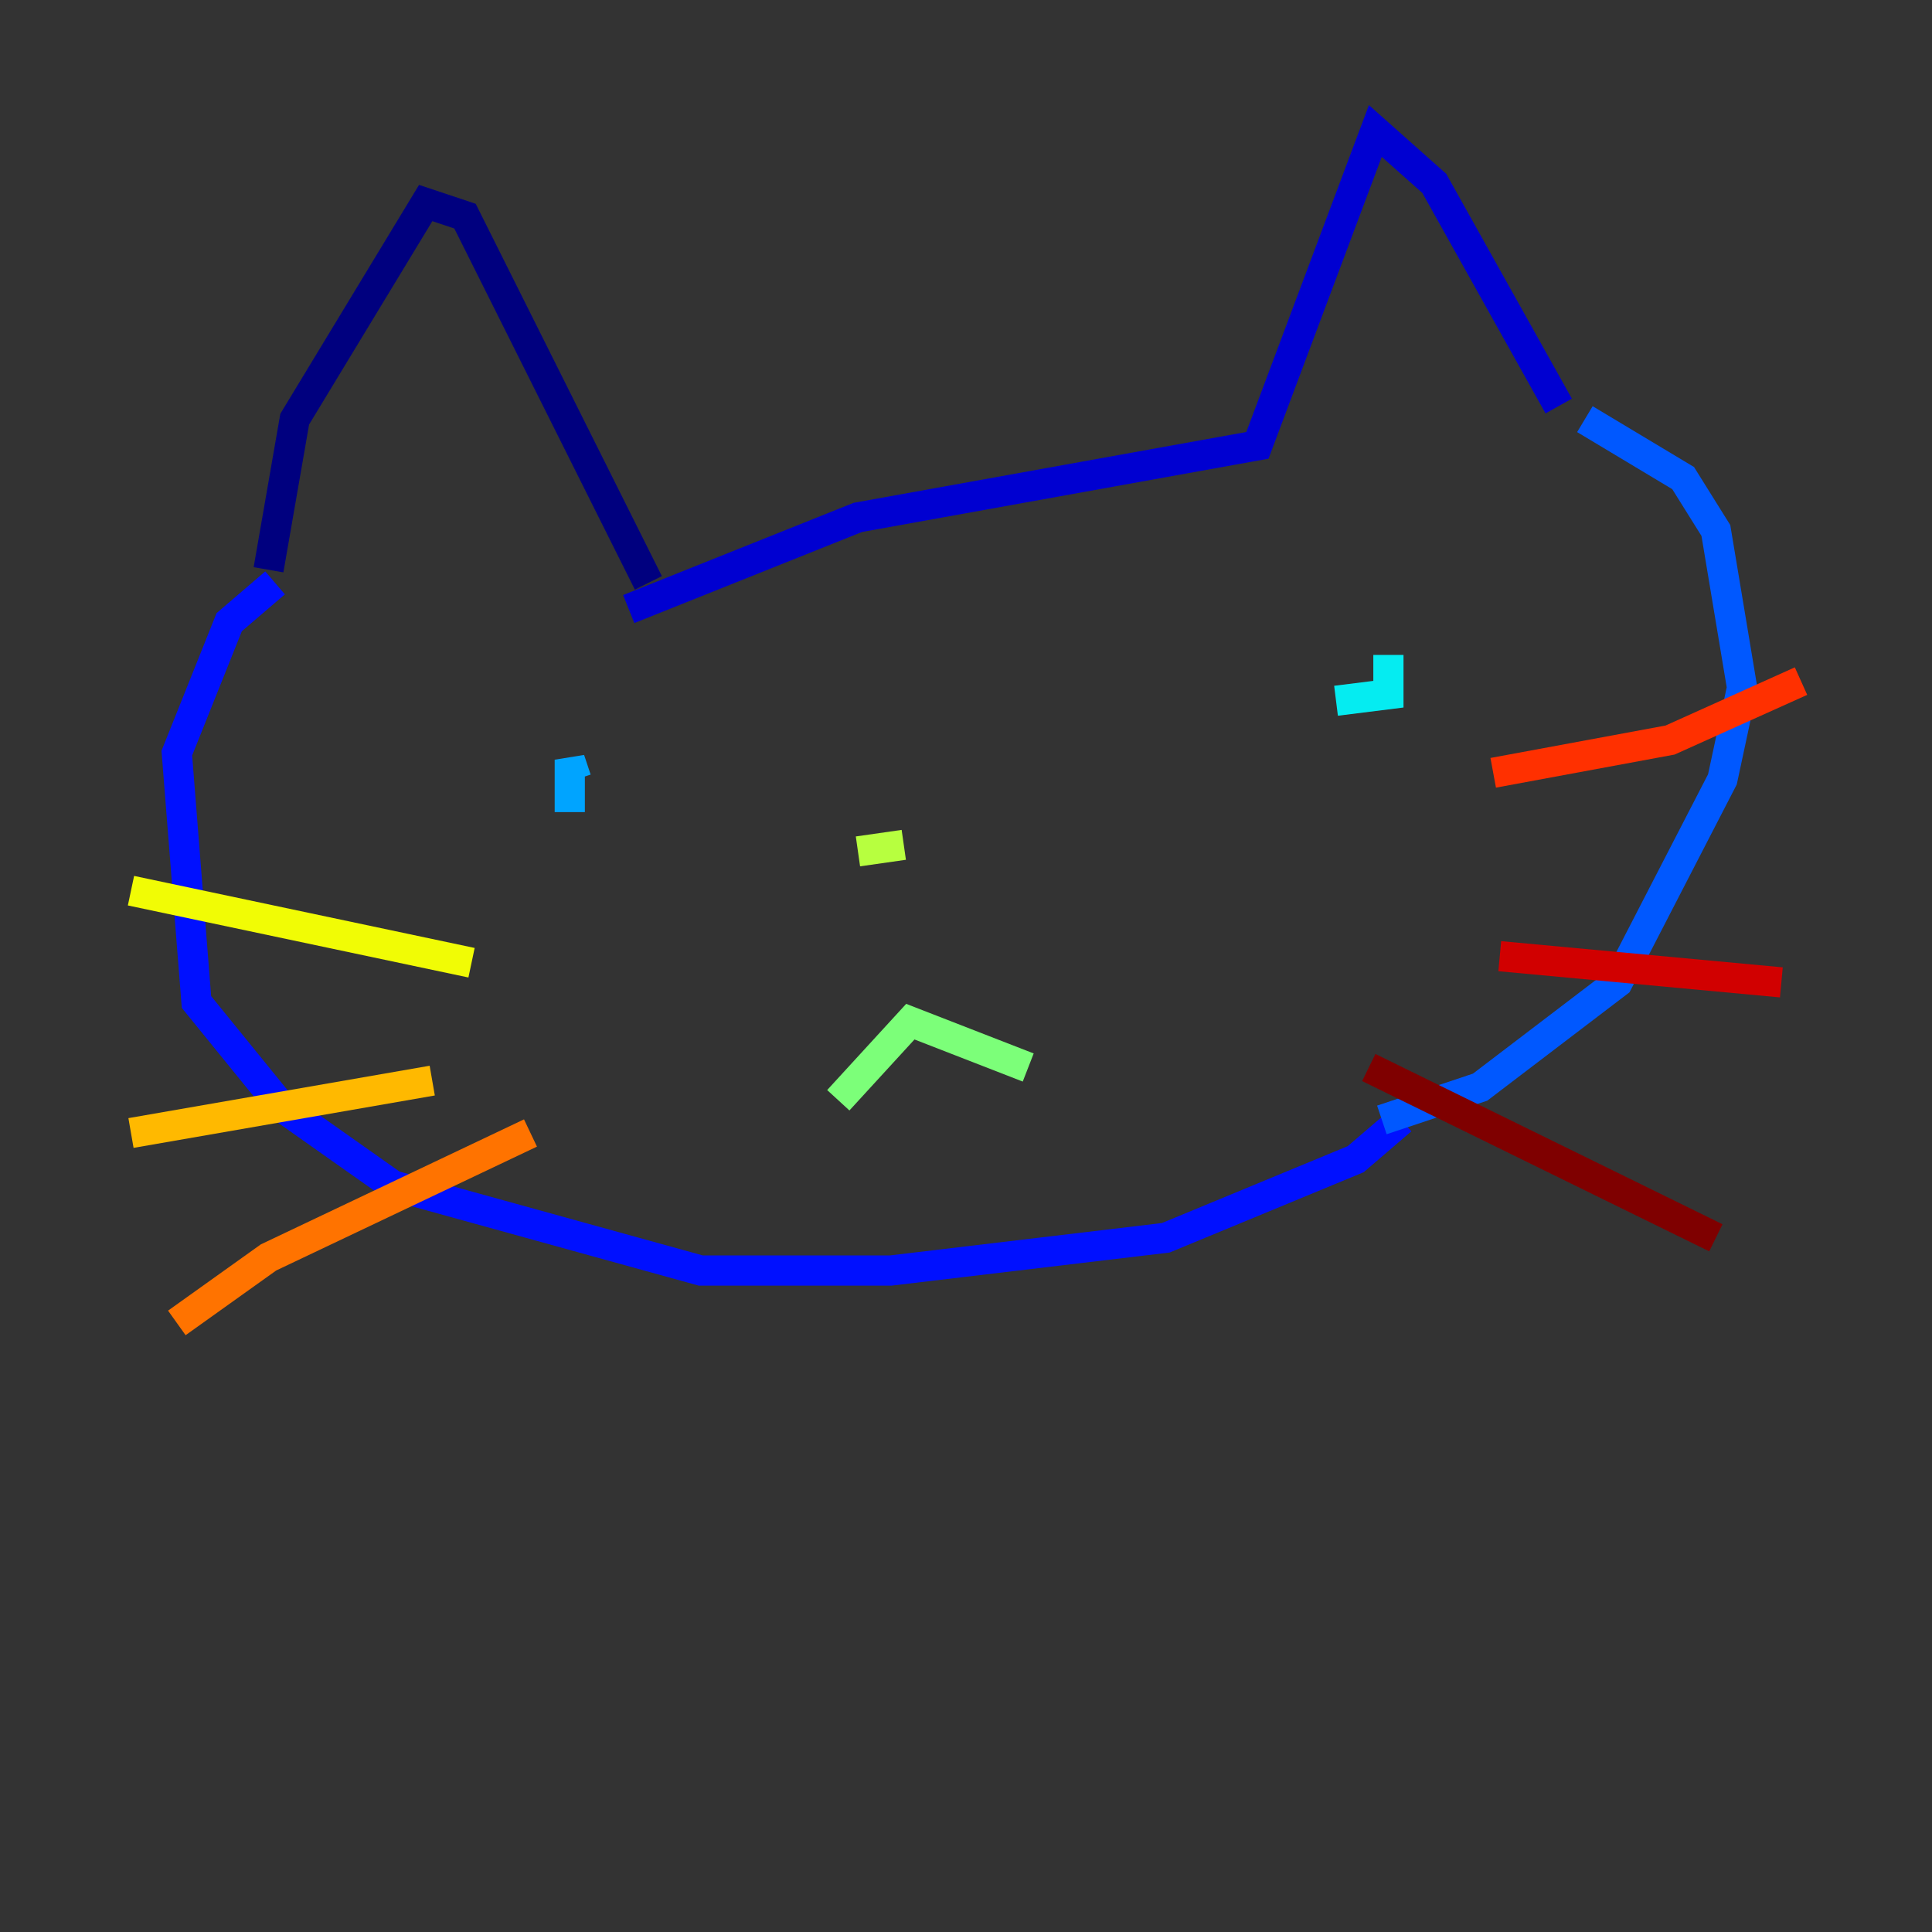 <?xml version="1.0" encoding="utf-8" ?>
<svg baseProfile="tiny" height="128" version="1.2" viewBox="0,0,128,128" width="128" xmlns="http://www.w3.org/2000/svg" xmlns:ev="http://www.w3.org/2001/xml-events" xmlns:xlink="http://www.w3.org/1999/xlink"><rect x="0" y="0" width="128" height="128" fill="#333333" stroke="none"/><defs /><polyline fill="none" points="17.79,37.749 19.525,27.77 28.203,13.451 30.807,14.319 42.956,38.617" stroke="#00007f" stroke-width="2" /><polyline fill="none" points="41.654,40.352 56.841,34.278 83.308,29.505 91.119,8.678 95.024,12.149 103.268,26.902" stroke="#0000d1" stroke-width="2" /><polyline fill="none" points="18.224,38.617 15.186,41.22 11.715,49.898 13.017,66.386 18.658,73.329 26.034,78.536 46.427,84.176 59.01,84.176 77.234,82.007 89.817,76.8 92.854,74.197" stroke="#0010ff" stroke-width="2" /><polyline fill="none" points="105.003,27.77 111.512,31.675 113.681,35.146 115.417,45.559 114.115,51.634 107.173,65.085 98.061,72.027 91.552,74.197" stroke="#0058ff" stroke-width="2" /><polyline fill="none" points="37.749,53.803 37.749,50.332 38.183,51.634" stroke="#00a4ff" stroke-width="2" /><polyline fill="none" points="91.986,43.39 91.986,45.993 88.515,46.427" stroke="#05ecf1" stroke-width="2" /><polyline fill="none" points="59.878,57.709 59.878,57.709" stroke="#3fffb7" stroke-width="2" /><polyline fill="none" points="55.539,72.895 60.312,67.688 68.122,70.725" stroke="#7cff79" stroke-width="2" /><polyline fill="none" points="56.841,56.407 59.878,55.973" stroke="#b7ff3f" stroke-width="2" /><polyline fill="none" points="8.678,59.01 31.241,63.783" stroke="#f1fc05" stroke-width="2" /><polyline fill="none" points="8.678,75.064 28.637,71.593" stroke="#ffb900" stroke-width="2" /><polyline fill="none" points="11.715,87.647 17.79,83.308 35.146,75.064" stroke="#ff7300" stroke-width="2" /><polyline fill="none" points="98.929,51.2 110.644,49.031 119.322,45.125" stroke="#ff3000" stroke-width="2" /><polyline fill="none" points="99.363,63.349 118.02,65.085" stroke="#d10000" stroke-width="2" /><polyline fill="none" points="90.685,70.725 113.681,82.007" stroke="#7f0000" stroke-width="2" /></svg>